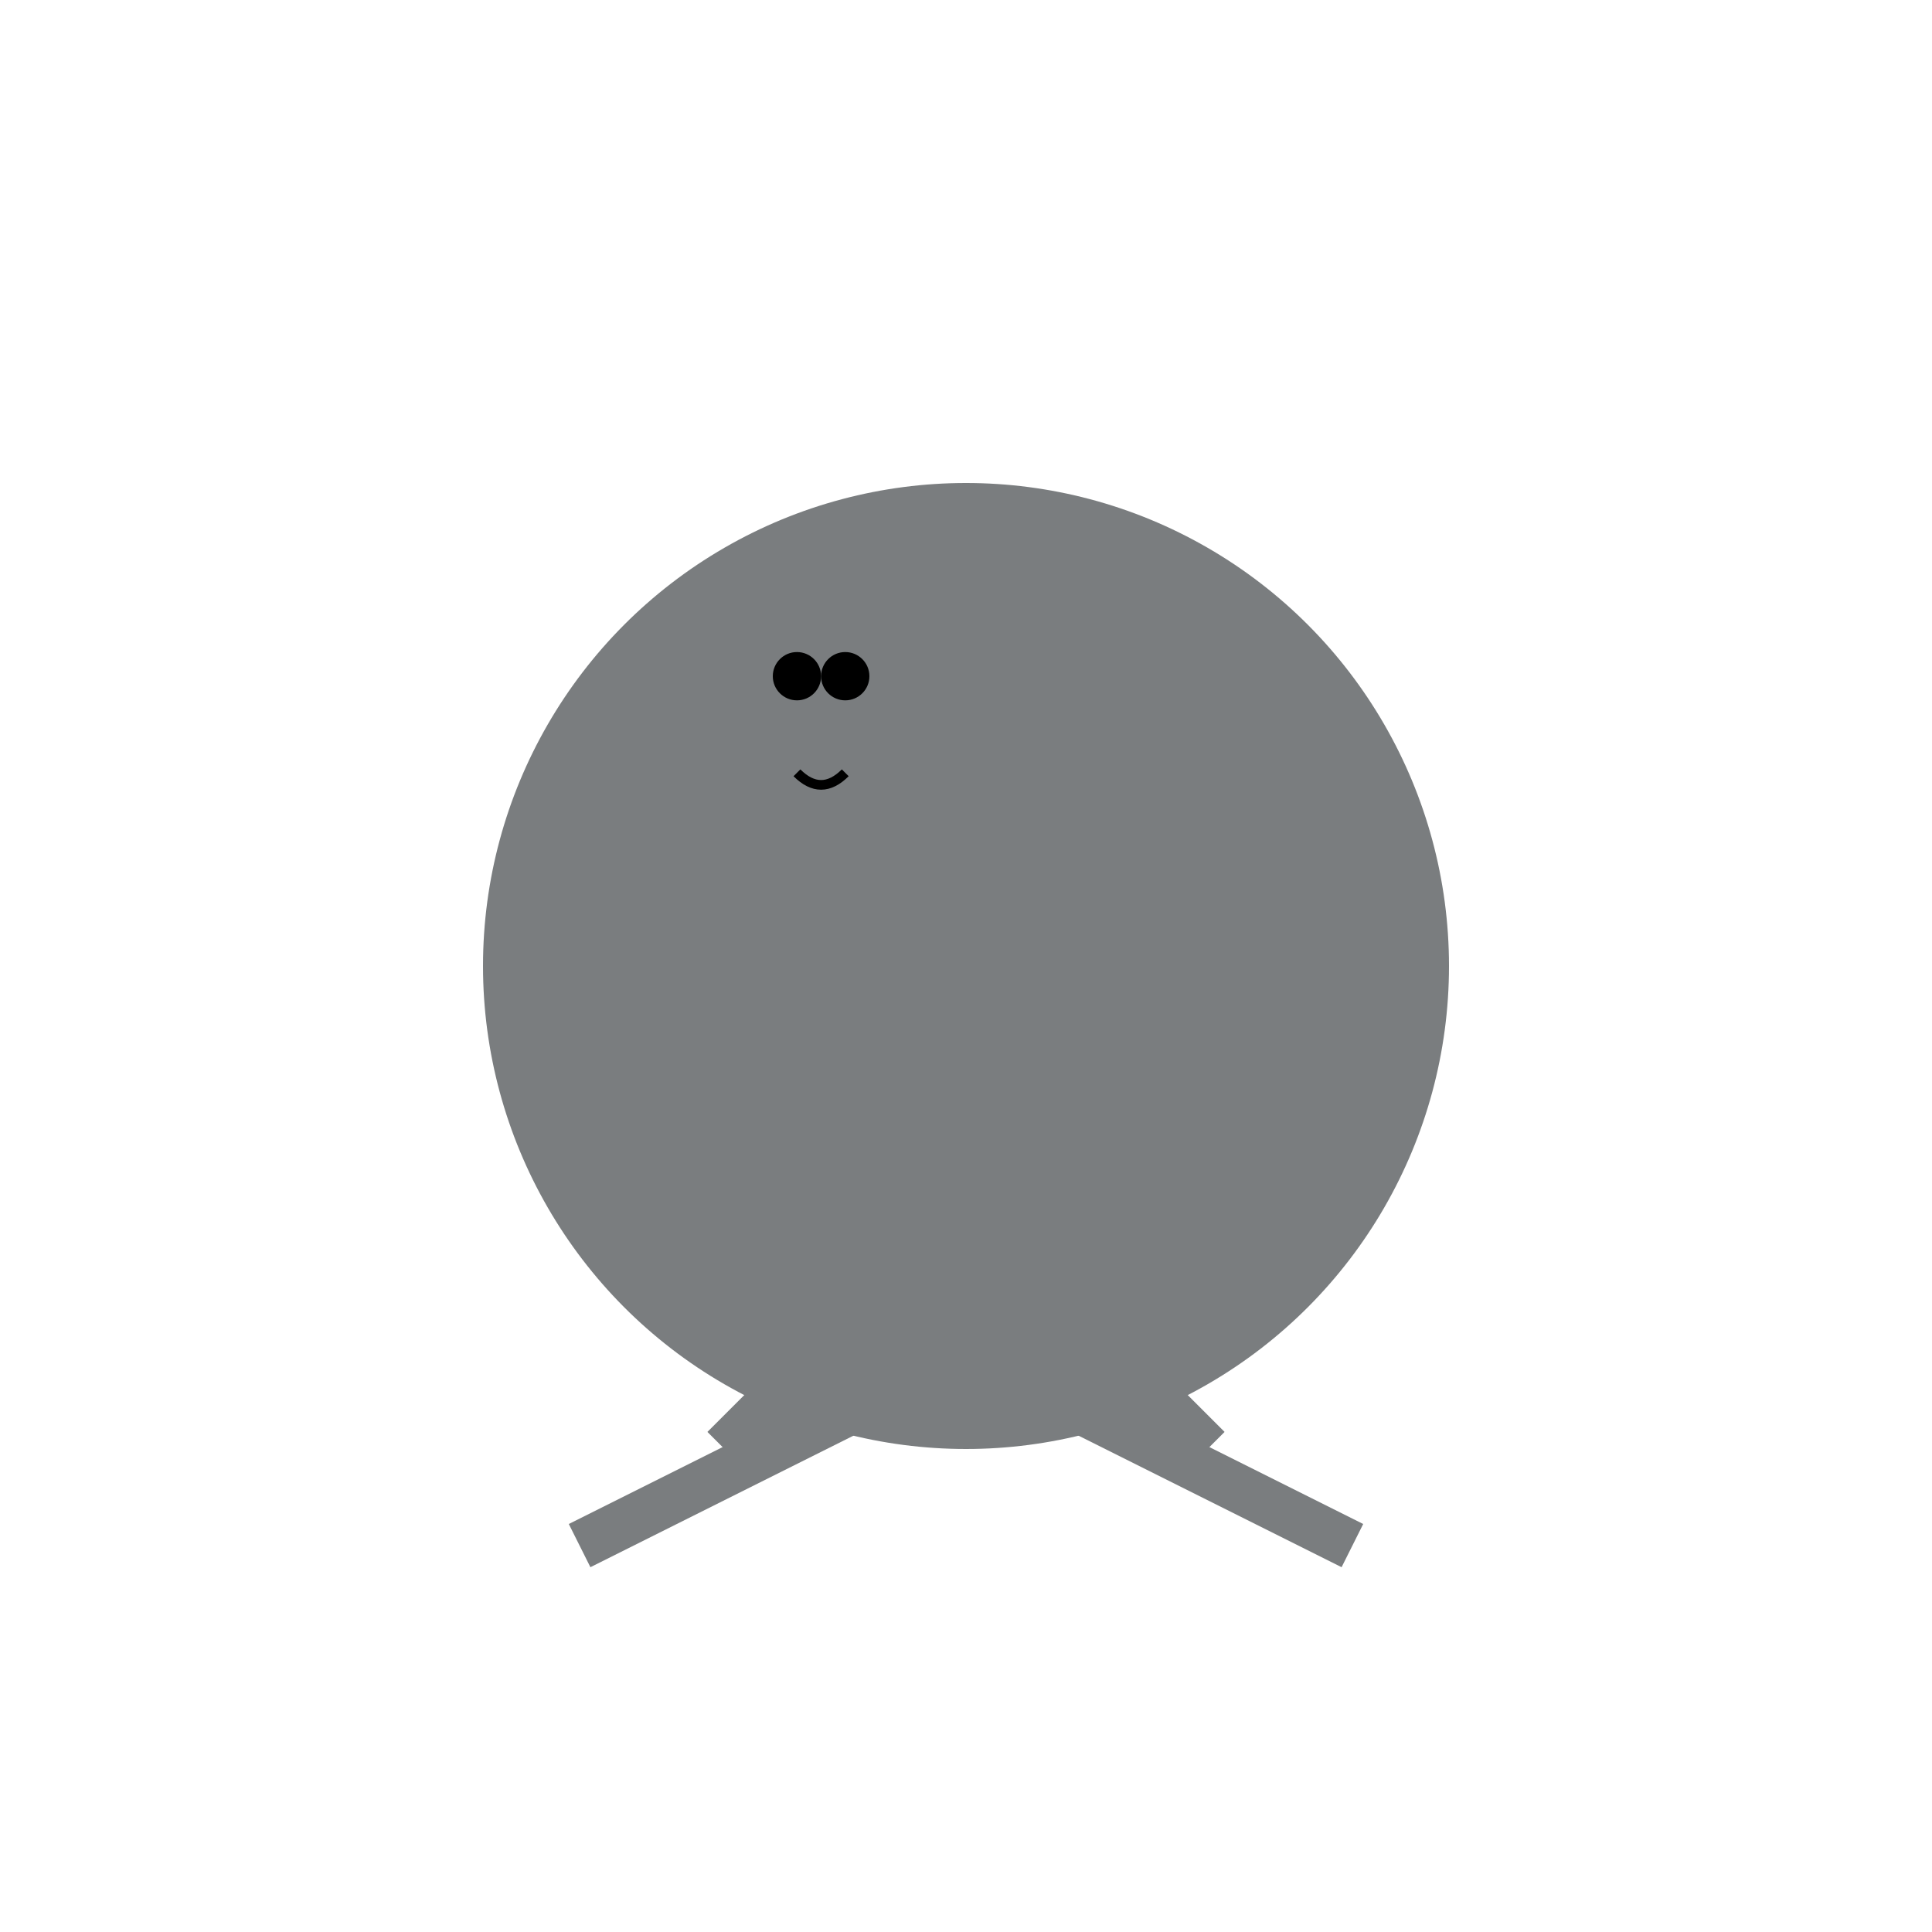 <svg width="400" height="400" viewBox="0 0 400 400" xmlns="http://www.w3.org/2000/svg">
  <!-- Turtle shell -->
  <circle cx="200" cy="200" r="100" fill="#7A7D7F" />

  <!-- Turtle head -->
  <circle cx="170" cy="150" r="20" fill="#7A7D7F" />

  <!-- Turtle eyes -->
  <circle cx="165" cy="140" r="5" fill="#000" />
  <circle cx="175" cy="140" r="5" fill="#000" />

  <!-- Turtle legs -->
  <line x1="200" y1="250" x2="150" y2="300" stroke="#7A7D7F" stroke-width="10" />
  <line x1="200" y1="250" x2="250" y2="300" stroke="#7A7D7F" stroke-width="10" />
  <line x1="200" y1="280" x2="120" y2="320" stroke="#7A7D7F" stroke-width="10" />
  <line x1="200" y1="280" x2="280" y2="320" stroke="#7A7D7F" stroke-width="10" />

  <!-- Turtle mouth -->
  <path d="M 165,160 Q 170,165 175,160" stroke="#000" stroke-width="2" fill="none" />
</svg>
